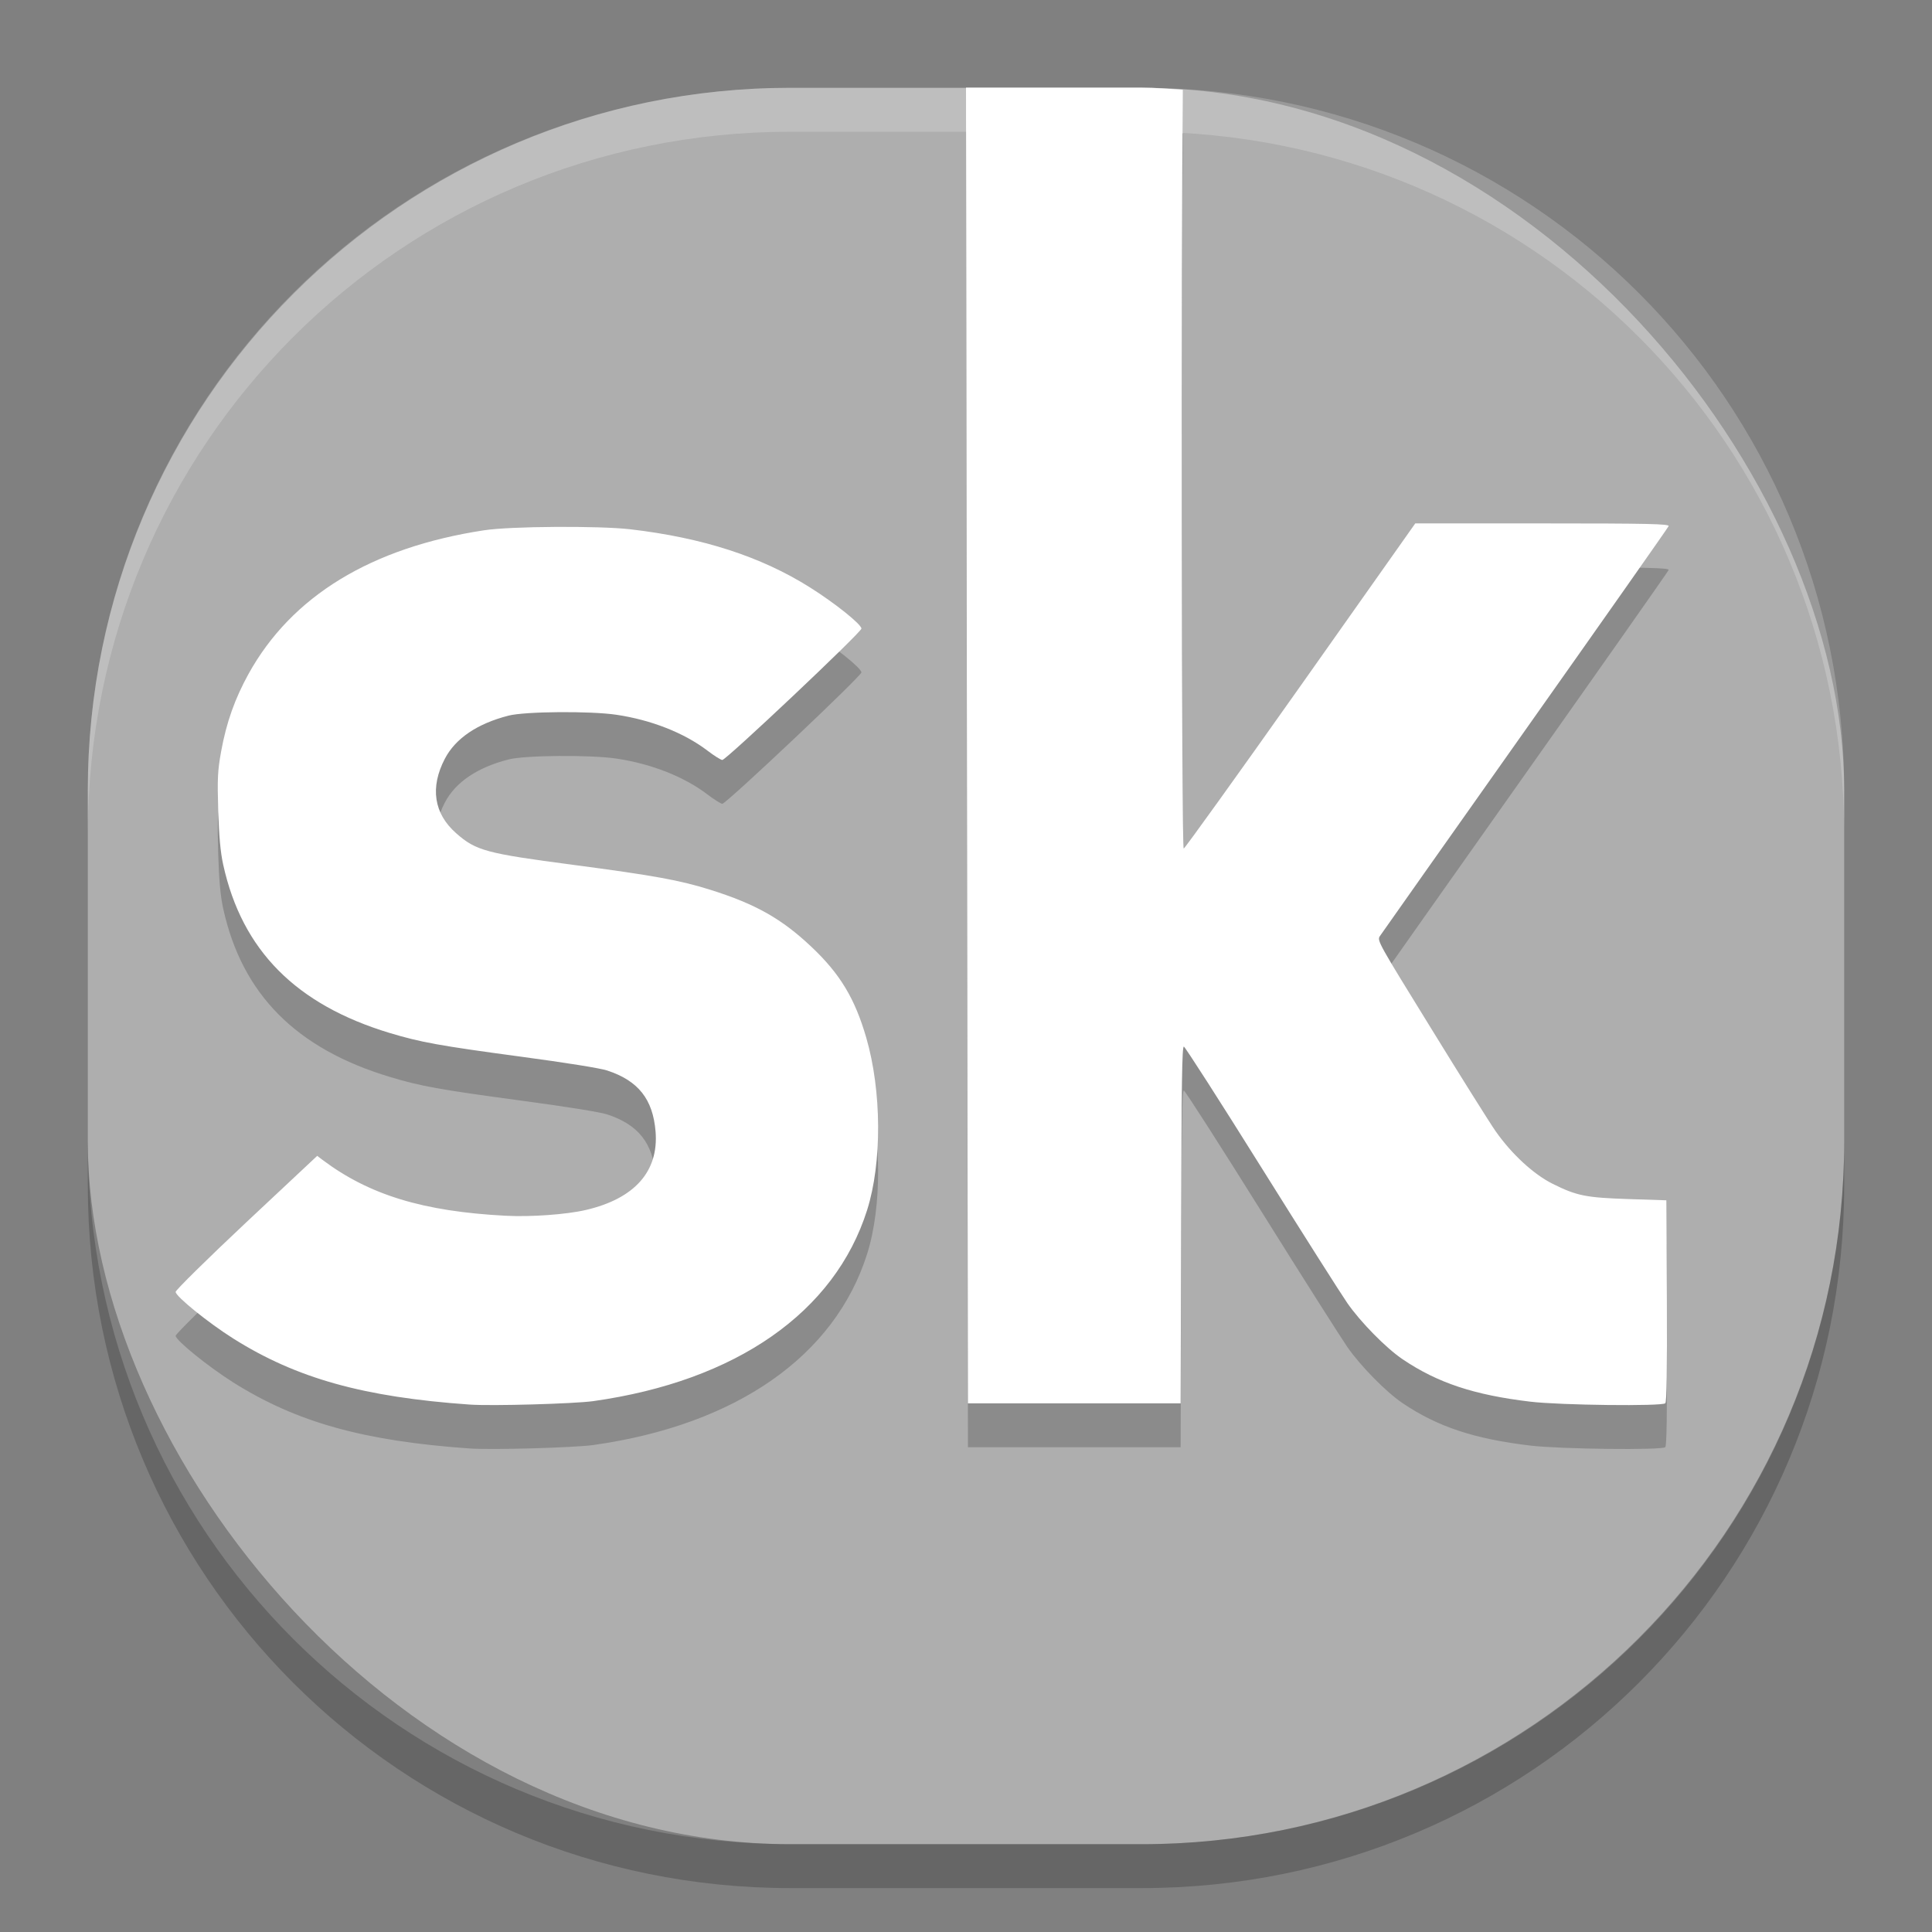 <svg xmlns="http://www.w3.org/2000/svg" width="22" height="22" version="1">
 <rect width="100%" height="100%" fill="#808080" stroke="none"/>
 <rect fill="#aeaeae" width="20" height="20" x="1" y="1" rx="8" ry="8"/>
 <path opacity=".2" d="m11 1.5 0.01 7.24 0.012 7.74h2.422l0.006-2.035c0.004-1.612 0.01-2.034 0.031-2.027 0.015 0.005 0.411 0.622 0.879 1.371 0.468 0.749 0.91 1.445 0.982 1.549 0.149 0.215 0.441 0.513 0.631 0.641 0.398 0.268 0.813 0.406 1.453 0.482 0.343 0.041 1.502 0.054 1.537 0.018 0.016-0.016 0.021-0.383 0.018-1.166l-0.006-1.145-0.428-0.014c-0.485-0.016-0.591-0.036-0.867-0.174-0.215-0.107-0.466-0.337-0.65-0.6-0.066-0.094-0.396-0.621-0.734-1.17-0.597-0.968-0.616-0.999-0.584-1.049 0.018-0.028 0.764-1.083 1.656-2.346 0.892-1.262 1.627-2.308 1.633-2.324 0.009-0.025-0.22-0.031-1.438-0.031h-1.447l-1.305 1.848c-0.718 1.016-1.318 1.851-1.332 1.855-0.026 0.009-0.029-6.811-0.01-8.641-0.155-0.009-0.31-0.024-0.468-0.024h-2zm-4.68 5c-0.332 0.002-0.657 0.015-0.812 0.039-1.281 0.196-2.187 0.748-2.678 1.635-0.155 0.281-0.252 0.552-0.312 0.883-0.04 0.22-0.044 0.314-0.033 0.672 0.009 0.292 0.025 0.476 0.057 0.619 0.215 0.975 0.83 1.594 1.9 1.916 0.346 0.104 0.562 0.144 1.486 0.268 0.514 0.069 0.904 0.131 0.986 0.158 0.354 0.116 0.521 0.327 0.551 0.695 0.037 0.454-0.239 0.764-0.793 0.893-0.222 0.051-0.628 0.081-0.914 0.066-0.94-0.05-1.553-0.237-2.084-0.635l-0.062-0.047-0.807 0.756c-0.443 0.416-0.805 0.773-0.805 0.793 0 0.051 0.372 0.352 0.656 0.531 0.719 0.453 1.482 0.667 2.691 0.752 0.254 0.018 1.191-0.009 1.408-0.039 1.627-0.229 2.751-1.012 3.119-2.176 0.171-0.54 0.166-1.357-0.01-1.963-0.129-0.444-0.296-0.724-0.623-1.033-0.341-0.322-0.636-0.488-1.15-0.65-0.347-0.109-0.64-0.163-1.566-0.285-0.989-0.13-1.105-0.162-1.33-0.36-0.256-0.225-0.3-0.523-0.129-0.85 0.121-0.231 0.369-0.399 0.725-0.49 0.186-0.048 0.93-0.054 1.227-0.01 0.398 0.059 0.771 0.206 1.037 0.408 0.077 0.059 0.154 0.107 0.17 0.107 0.044 0 1.584-1.454 1.584-1.496 0-0.048-0.297-0.287-0.586-0.469-0.558-0.351-1.221-0.566-2.047-0.662-0.184-0.021-0.523-0.03-0.856-0.027z"/>
 <path fill="#fff" d="m11 1 0.01 7.24 0.012 7.74h2.422l0.006-2.035c0.004-1.612 0.01-2.034 0.031-2.027 0.015 0.005 0.411 0.622 0.879 1.371 0.468 0.749 0.91 1.445 0.982 1.549 0.149 0.215 0.441 0.513 0.631 0.641 0.398 0.268 0.813 0.406 1.453 0.482 0.343 0.041 1.502 0.054 1.537 0.018 0.016-0.016 0.021-0.383 0.018-1.166l-0.006-1.145-0.428-0.014c-0.485-0.016-0.591-0.036-0.867-0.174-0.215-0.107-0.466-0.337-0.65-0.6-0.066-0.094-0.396-0.621-0.734-1.17-0.597-0.968-0.616-0.999-0.584-1.049 0.018-0.028 0.764-1.083 1.656-2.346 0.892-1.262 1.627-2.308 1.633-2.324 0.009-0.025-0.22-0.031-1.438-0.031h-1.447l-1.305 1.848c-0.718 1.016-1.318 1.851-1.332 1.855-0.026 0.009-0.029-6.811-0.01-8.641-0.155-0.009-0.31-0.024-0.468-0.024h-2zm-4.68 5c-0.332 0.002-0.657 0.015-0.812 0.039-1.281 0.196-2.187 0.748-2.678 1.635-0.155 0.281-0.252 0.552-0.312 0.883-0.04 0.22-0.044 0.314-0.033 0.672 0.009 0.292 0.025 0.476 0.057 0.619 0.215 0.975 0.83 1.594 1.9 1.916 0.346 0.104 0.562 0.144 1.486 0.268 0.514 0.069 0.904 0.131 0.986 0.158 0.354 0.116 0.521 0.327 0.551 0.695 0.037 0.454-0.239 0.764-0.793 0.893-0.222 0.052-0.628 0.081-0.914 0.066-0.94-0.049-1.553-0.237-2.084-0.635l-0.062-0.047-0.807 0.756c-0.443 0.416-0.805 0.773-0.805 0.793 0 0.051 0.372 0.352 0.656 0.531 0.719 0.453 1.482 0.667 2.691 0.752 0.254 0.018 1.191-0.009 1.408-0.039 1.627-0.229 2.751-1.012 3.119-2.176 0.171-0.541 0.166-1.357-0.01-1.963-0.129-0.444-0.296-0.724-0.623-1.033-0.341-0.322-0.636-0.488-1.15-0.65-0.347-0.109-0.64-0.163-1.566-0.285-0.989-0.13-1.105-0.161-1.33-0.359-0.256-0.225-0.3-0.523-0.129-0.85 0.121-0.231 0.369-0.399 0.725-0.49 0.186-0.048 0.93-0.054 1.227-0.01 0.398 0.059 0.771 0.206 1.037 0.408 0.077 0.059 0.154 0.107 0.17 0.107 0.044 0 1.584-1.454 1.584-1.496 0-0.048-0.297-0.287-0.586-0.469-0.558-0.351-1.221-0.566-2.047-0.662-0.184-0.021-0.523-0.029-0.856-0.027z"/>
 <path fill="#fff" opacity=".2" d="m9 1c-4.432 0-8 3.568-8 8v0.5c0-4.432 3.568-8 8-8h4c4.432 0 8 3.568 8 8v-0.5c0-4.432-3.568-8-8-8h-4z"/>
 <path opacity=".2" d="m1 13v0.5c0 4.432 3.568 8 8 8h4c4.432 0 8-3.568 8-8v-0.5c0 4.432-3.568 8-8 8h-4c-4.432 0-8-3.568-8-8z"/>
</svg>
